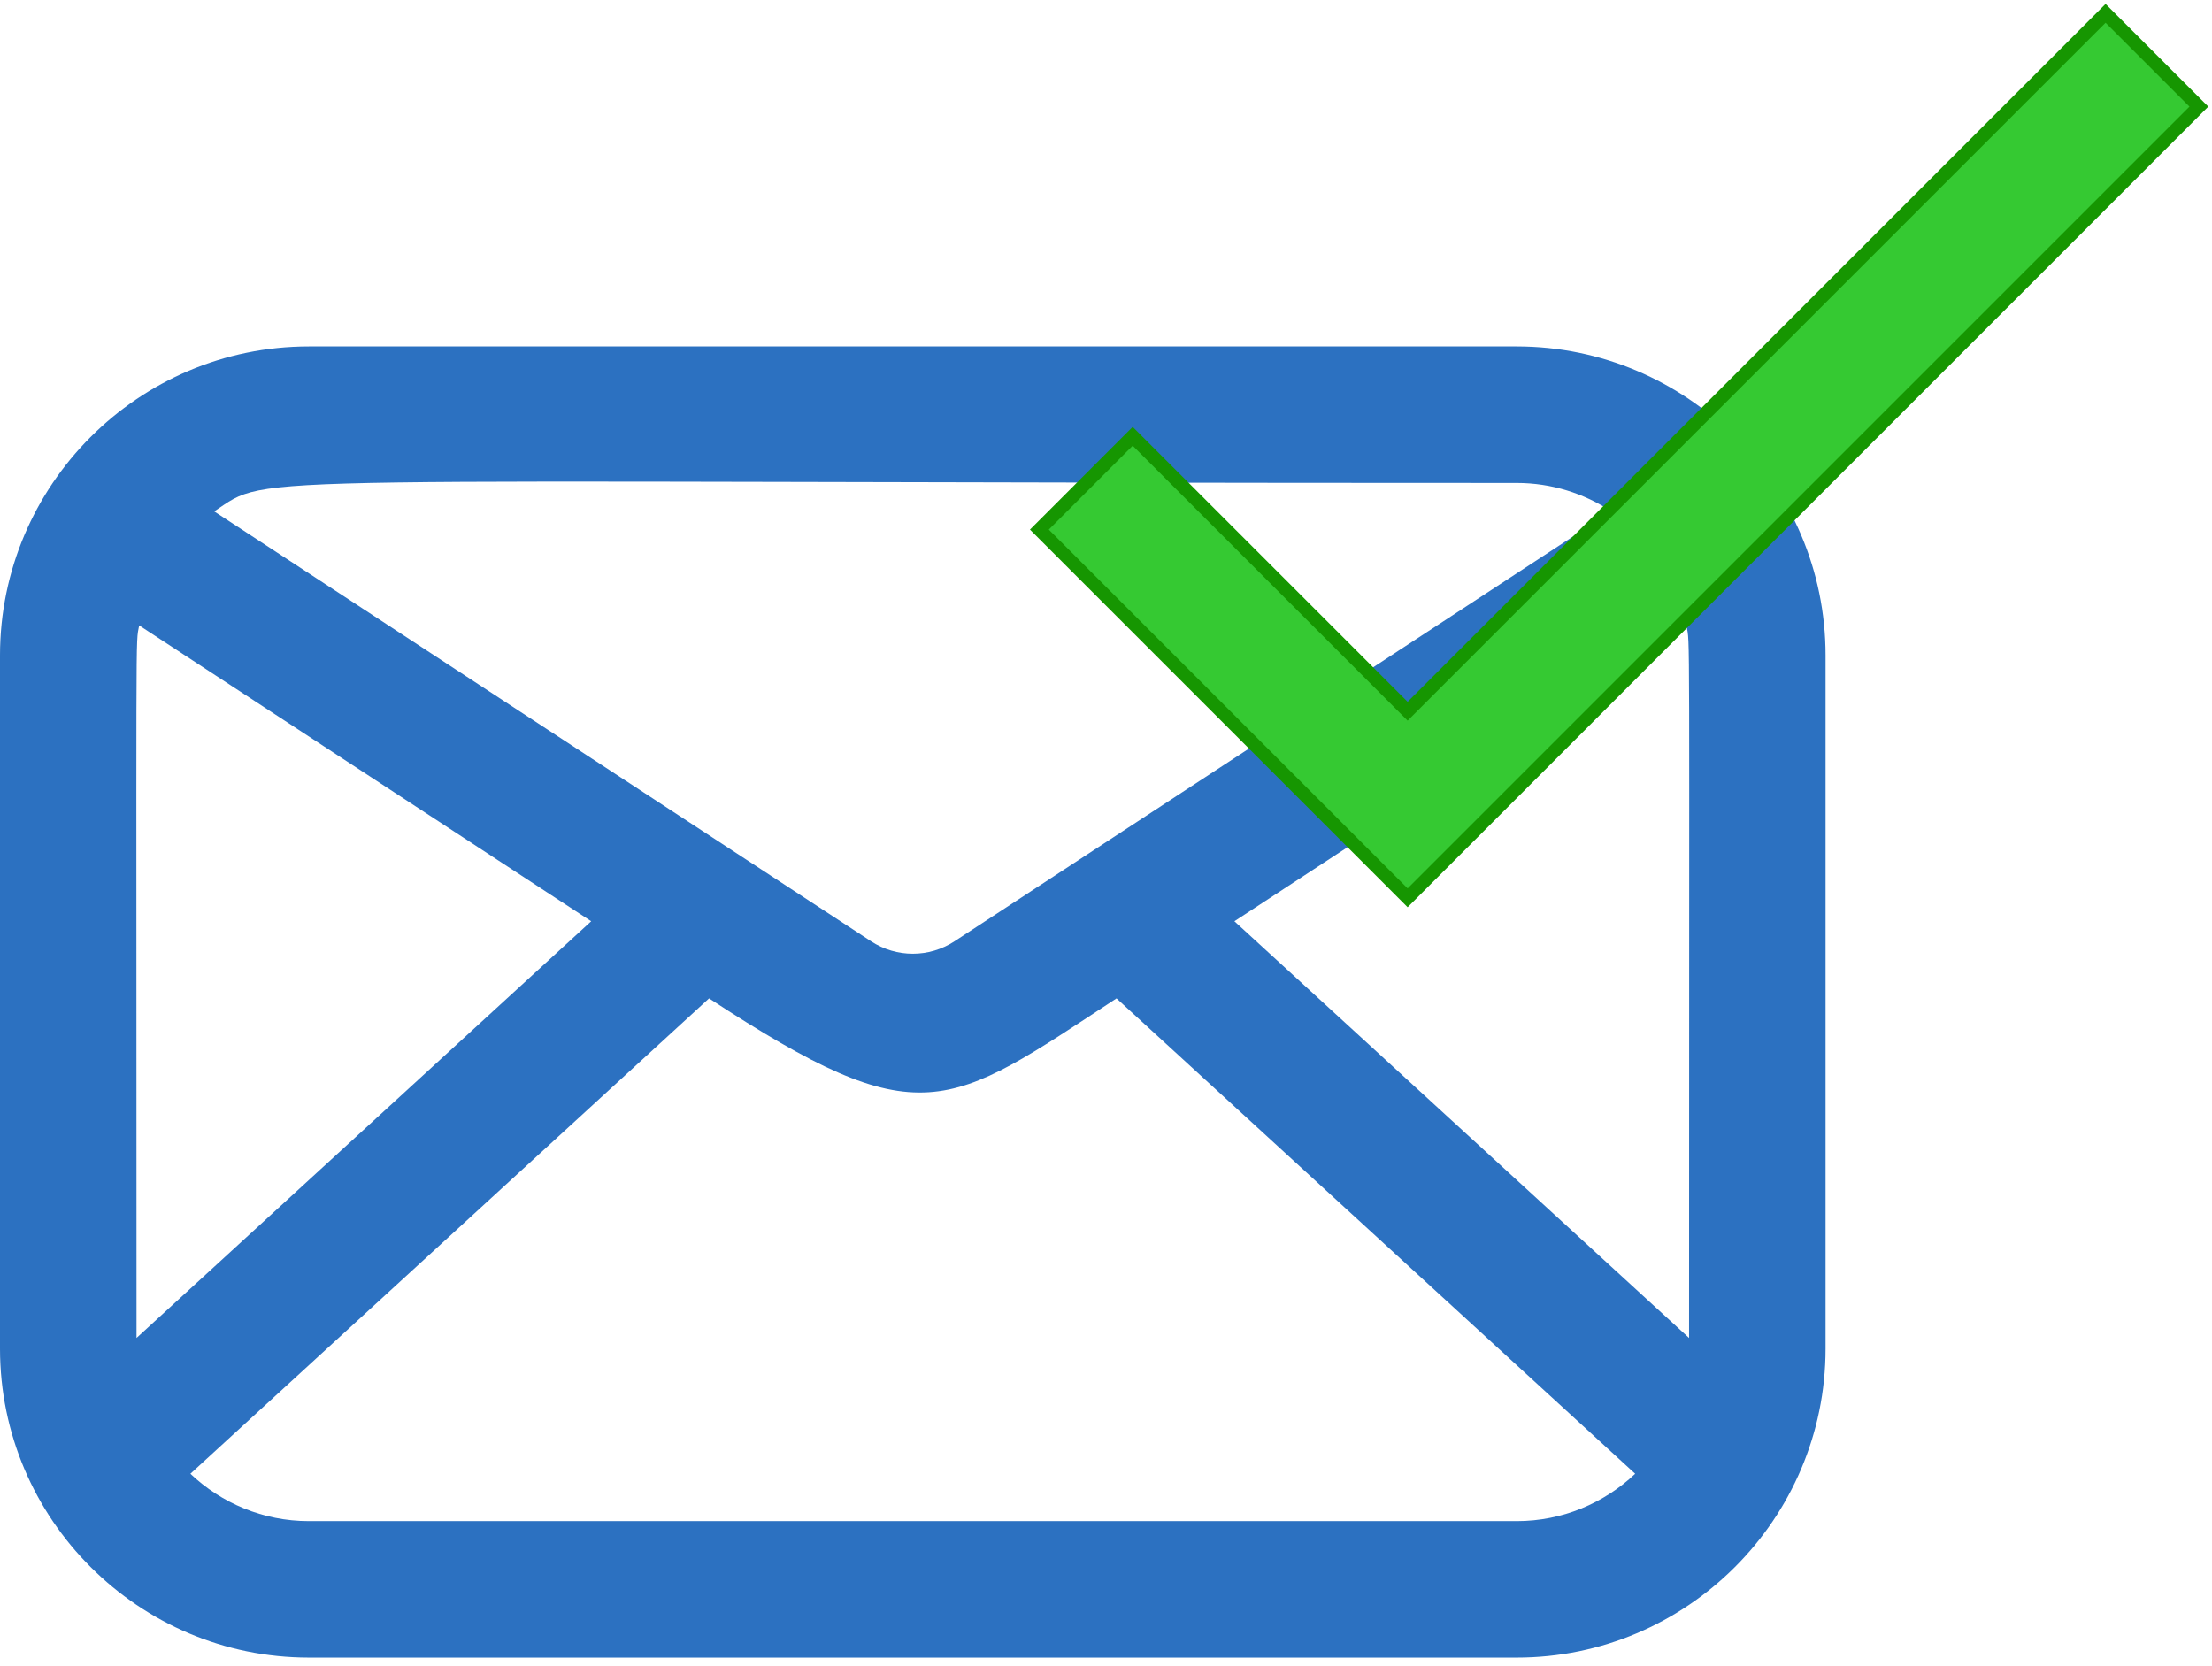 <svg width="166" height="125" viewBox="0 0 166 125" fill="none" xmlns="http://www.w3.org/2000/svg">
<path d="M113.819 26H23.181C10.369 26 0 36.437 0 49.181V101.22C0 114.021 10.43 124.402 23.181 124.402H113.819C126.593 124.402 137 113.996 137 101.22V49.181C137 36.421 126.614 26 113.819 26ZM113.819 36.245C116.442 36.245 118.884 37.032 120.925 38.379L71.629 70.643C69.728 71.887 67.272 71.887 65.371 70.643L16.075 38.379C20.532 35.437 15.583 36.245 113.819 36.245ZM10.444 46.936L44.366 69.138L10.245 100.413C10.245 44.742 10.159 48.554 10.444 46.936ZM113.819 114.157H23.181C19.739 114.157 16.609 112.803 14.288 110.603L53.211 74.928C69.156 85.364 71.039 83.272 83.789 74.928L122.712 110.603C120.392 112.803 117.261 114.157 113.819 114.157ZM126.756 100.413L92.635 69.138L126.557 46.936C126.841 48.554 126.756 44.752 126.756 100.413Z" fill="#2C71C1"/>
<path d="M105.636 53.377L85.002 32.743L78 39.745L105.636 67.38L165.015 8.002L158.013 1L105.636 53.377Z" fill="#35C932" stroke="#169601"/>
</svg>
